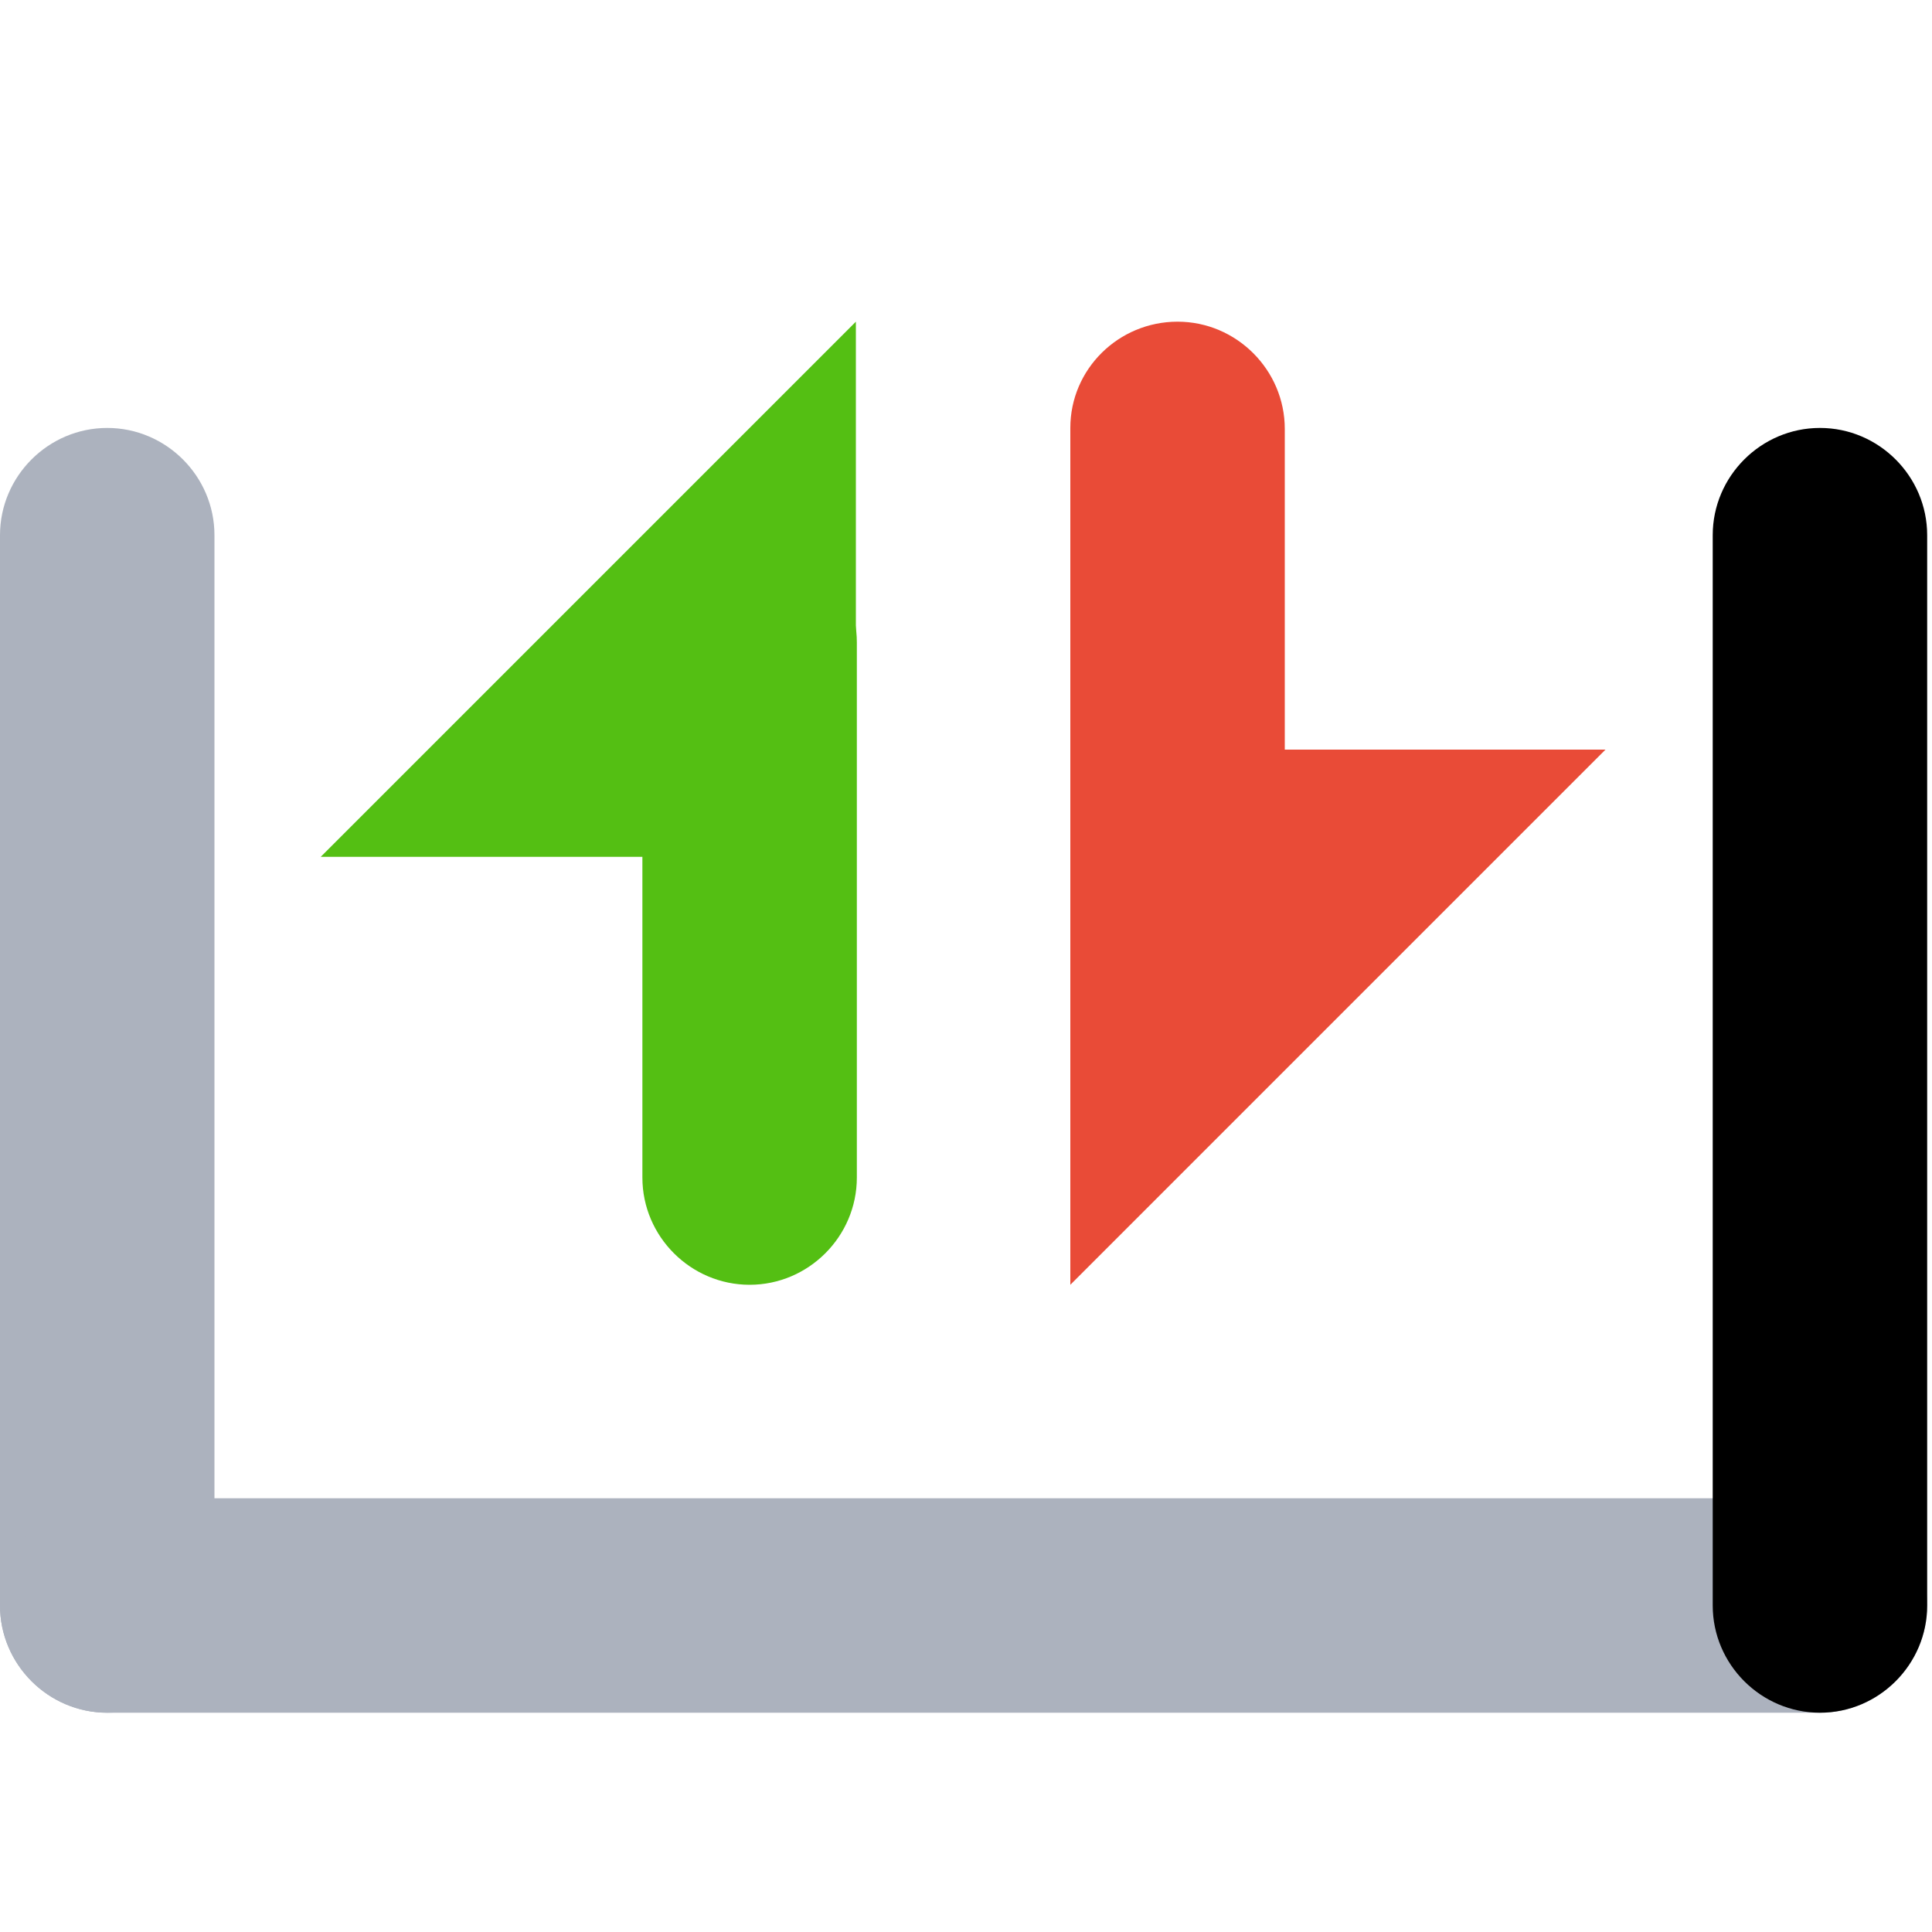 <svg t="1622725312061" class="icon" viewBox="0 0 1024 1024" version="1.1" xmlns="http://www.w3.org/2000/svg" p-id="4020" width="200" height="200"><path d="M624.128 170.496c31.232 0 56.832 25.6 56.832 56.832v283.648c0 31.232-25.6 56.832-56.832 56.832s-56.832-25.6-56.832-56.832V226.816c0-31.232 25.6-56.32 56.832-56.32z" fill="#E94B37" p-id="4021"></path><path d="M567.296 680.96l283.648-283.648h-283.648V680.96z" fill="#E94B37" p-id="4022"></path><path d="M397.312 283.648c31.232 0 56.832 25.6 56.832 56.832v283.648c0 31.232-25.6 56.832-56.832 56.832s-56.832-25.6-56.832-56.832V340.48c0-31.232 25.088-56.832 56.832-56.832z" fill="#54BF13" p-id="4023"></path><path d="M453.632 170.496L169.984 454.144h283.648V170.496z" fill="#54BF13" p-id="4024"></path><path d="M56.832 226.816c31.232 0 56.832 25.6 56.832 56.832v567.296c0 31.232-25.6 56.832-56.832 56.832S0 882.176 0 850.944V283.648c0-31.232 25.6-56.832 56.832-56.832z" fill="#ACB2BE" p-id="4025"></path><path d="M56.832 794.112h907.776c31.232 0 56.832 25.6 56.832 56.832s-25.6 56.832-56.832 56.832H56.832c-31.232 0-56.832-25.6-56.832-56.832s25.6-56.832 56.832-56.832z" fill="#ACB2BE" p-id="4026"></path><path d="M964.608 226.816c31.232 0 56.832 25.6 56.832 56.832v567.296c0 31.232-25.6 56.832-56.832 56.832s-56.832-25.6-56.832-56.832V283.648c0-31.232 25.6-56.832 56.832-56.832z" p-id="4027"></path></svg>